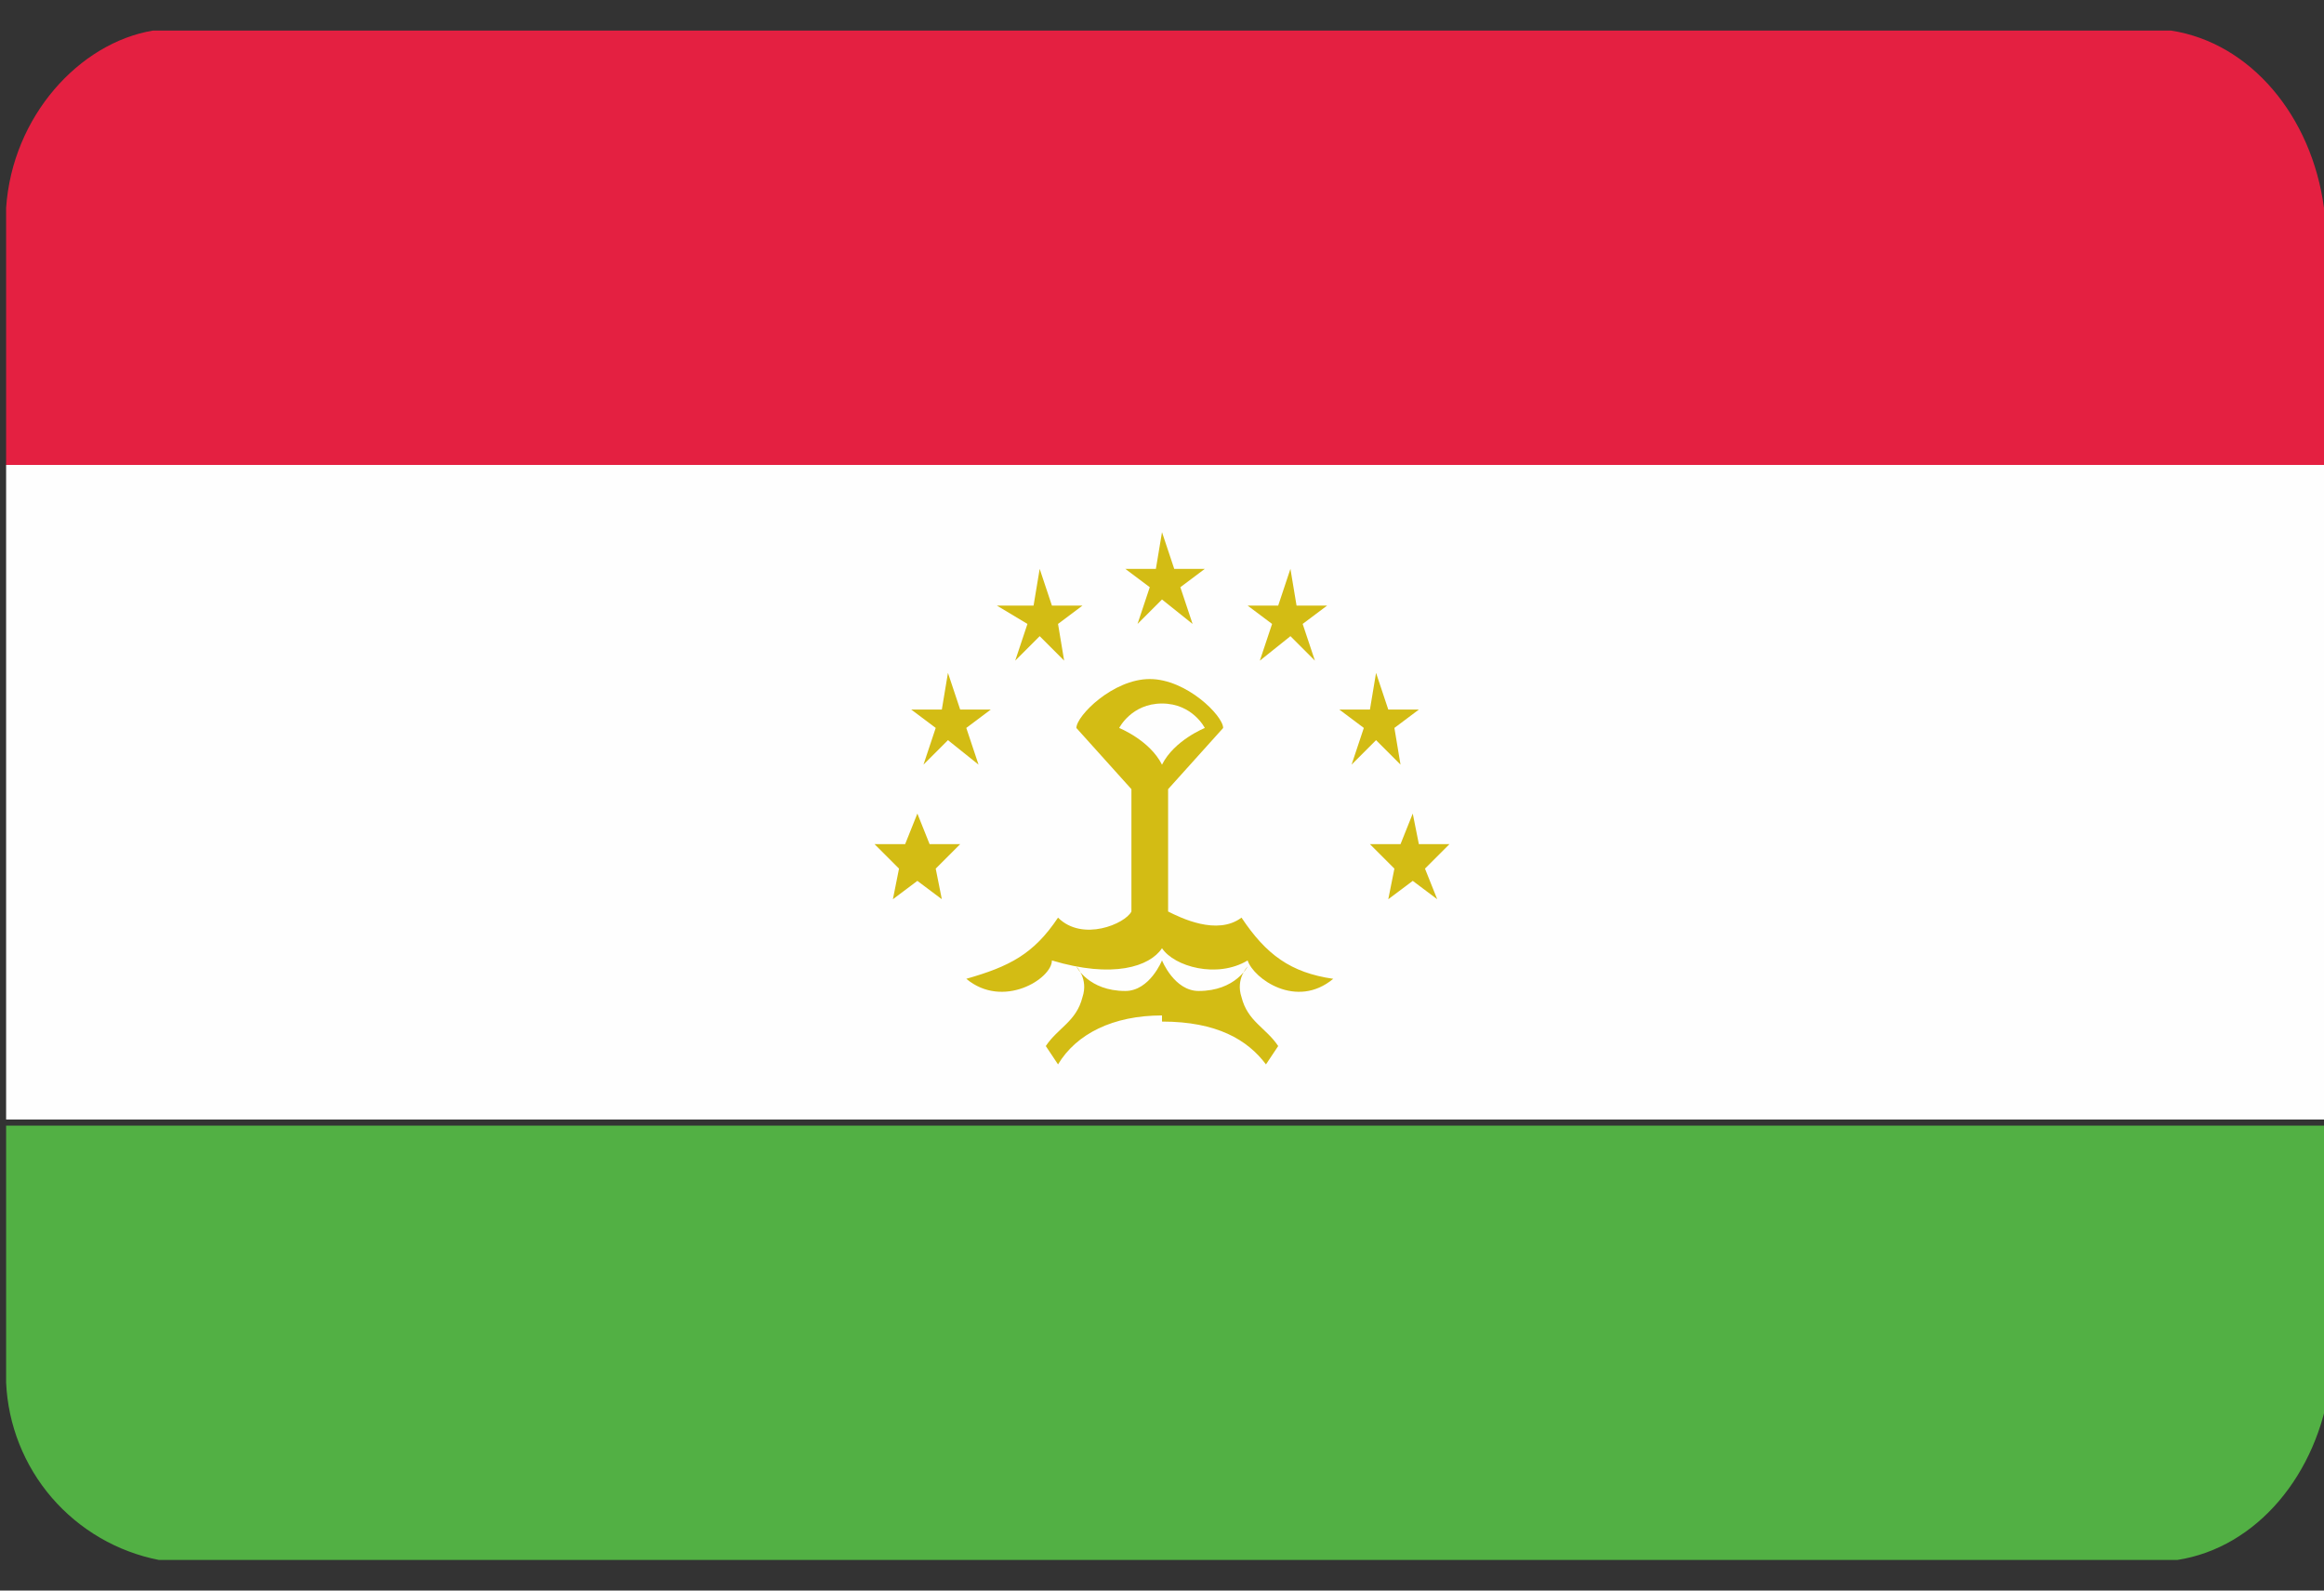 <svg width="38" height="26" viewBox="0 0 38 26" fill="none" xmlns="http://www.w3.org/2000/svg">
<rect x="0" y="0" width="38" height="26" fill="#333333" stroke="none"/>
<g clip-path="url(#clip0_26003_90540)">
<g clip-path="url(#clip1_26003_90540)">
<path fill-rule="evenodd" clip-rule="evenodd" d="M2.6 25.5H35.6C36.9 25.3 37.9 24.1 38.1 22.6V18.4H0.1V22.6C0.131 23.294 0.395 23.957 0.848 24.483C1.302 25.008 1.918 25.367 2.6 25.5Z" fill="#52B044"/>
<path fill-rule="evenodd" clip-rule="evenodd" d="M0.1 7.6H38V18.3H0.1V7.6Z" fill="#FEFEFE"/>
<path fill-rule="evenodd" clip-rule="evenodd" d="M0.1 7.6H38V3.4C37.8 1.9 36.8 0.7 35.5 0.5H2.5C1.3 0.7 0.2 1.9 0.1 3.4V7.6Z" fill="#E42041"/>
<path fill-rule="evenodd" clip-rule="evenodd" d="M19 12.5C18.8 12.1 18.3 11.9 18.3 11.9C18.3 11.9 18.5 11.5 19 11.5C19.5 11.5 19.7 11.9 19.7 11.9C19.7 11.9 19.2 12.1 19 12.5ZM19 15.5C19.2 15.8 19.9 16 20.4 15.7C20.5 16 21.2 16.5 21.8 16C21.1 15.9 20.7 15.6 20.3 15C19.9 15.3 19.3 15 19.1 14.9V12.9L20 11.9C20 11.7 19.4 11.1 18.8 11.1C18.2 11.1 17.6 11.7 17.6 11.9L18.5 12.9V14.9C18.4 15.1 17.7 15.4 17.3 15C16.9 15.6 16.5 15.8 15.8 16C16.4 16.5 17.2 16 17.2 15.7C18.2 16 18.8 15.8 19 15.5Z" fill="#D3BC14"/>
<path fill-rule="evenodd" clip-rule="evenodd" d="M19 15.699C19 15.699 19.2 16.199 19.6 16.199C20.2 16.199 20.4 15.799 20.4 15.799C20.4 15.799 20.2 15.999 20.3 16.299C20.4 16.699 20.7 16.799 20.9 17.099L20.7 17.399C20.4 16.999 19.9 16.699 19 16.699V15.699ZM19 16.599V15.699C19 15.699 18.8 16.199 18.4 16.199C17.8 16.199 17.6 15.799 17.6 15.799C17.6 15.799 17.8 15.999 17.7 16.299C17.6 16.699 17.3 16.799 17.1 17.099L17.3 17.399C17.6 16.899 18.2 16.599 19 16.599ZM23.1 13.299L23.2 13.799H23.7L23.3 14.199L23.5 14.699L23.1 14.399L22.7 14.699L22.8 14.199L22.4 13.799H22.9L23.1 13.299ZM22.5 10.999L22.7 11.599H23.2L22.8 11.899L22.9 12.499L22.5 12.099L22.1 12.499L22.3 11.899L21.9 11.599H22.4L22.5 10.999ZM21.1 9.299L21.2 9.899H21.7L21.3 10.199L21.5 10.799L21.1 10.399L20.6 10.799L20.8 10.199L20.4 9.899H20.9L21.1 9.299ZM19 8.699L19.2 9.299H19.7L19.3 9.599L19.5 10.199L19 9.799L18.6 10.199L18.8 9.599L18.4 9.299H18.9L19 8.699ZM17 9.299L17.2 9.899H17.7L17.3 10.199L17.4 10.799L17 10.399L16.6 10.799L16.8 10.199L16.3 9.899H16.9L17 9.299ZM15.5 10.999L15.7 11.599H16.2L15.8 11.899L16 12.499L15.5 12.099L15.1 12.499L15.3 11.899L14.9 11.599H15.4L15.5 10.999ZM15 13.299L15.2 13.799H15.7L15.3 14.199L15.4 14.699L15 14.399L14.6 14.699L14.7 14.199L14.3 13.799H14.8L15 13.299Z" fill="#D3BC14"/>
</g>
</g>
<defs>
<clipPath id="clip0_26003_90540">
<rect width="38" height="25" fill="white" transform="translate(0 0.5)"/>
</clipPath>
<clipPath id="clip1_26003_90540">
<rect width="38" height="25" fill="white" transform="translate(0 0.5)"/>
</clipPath>
</defs>
</svg>
